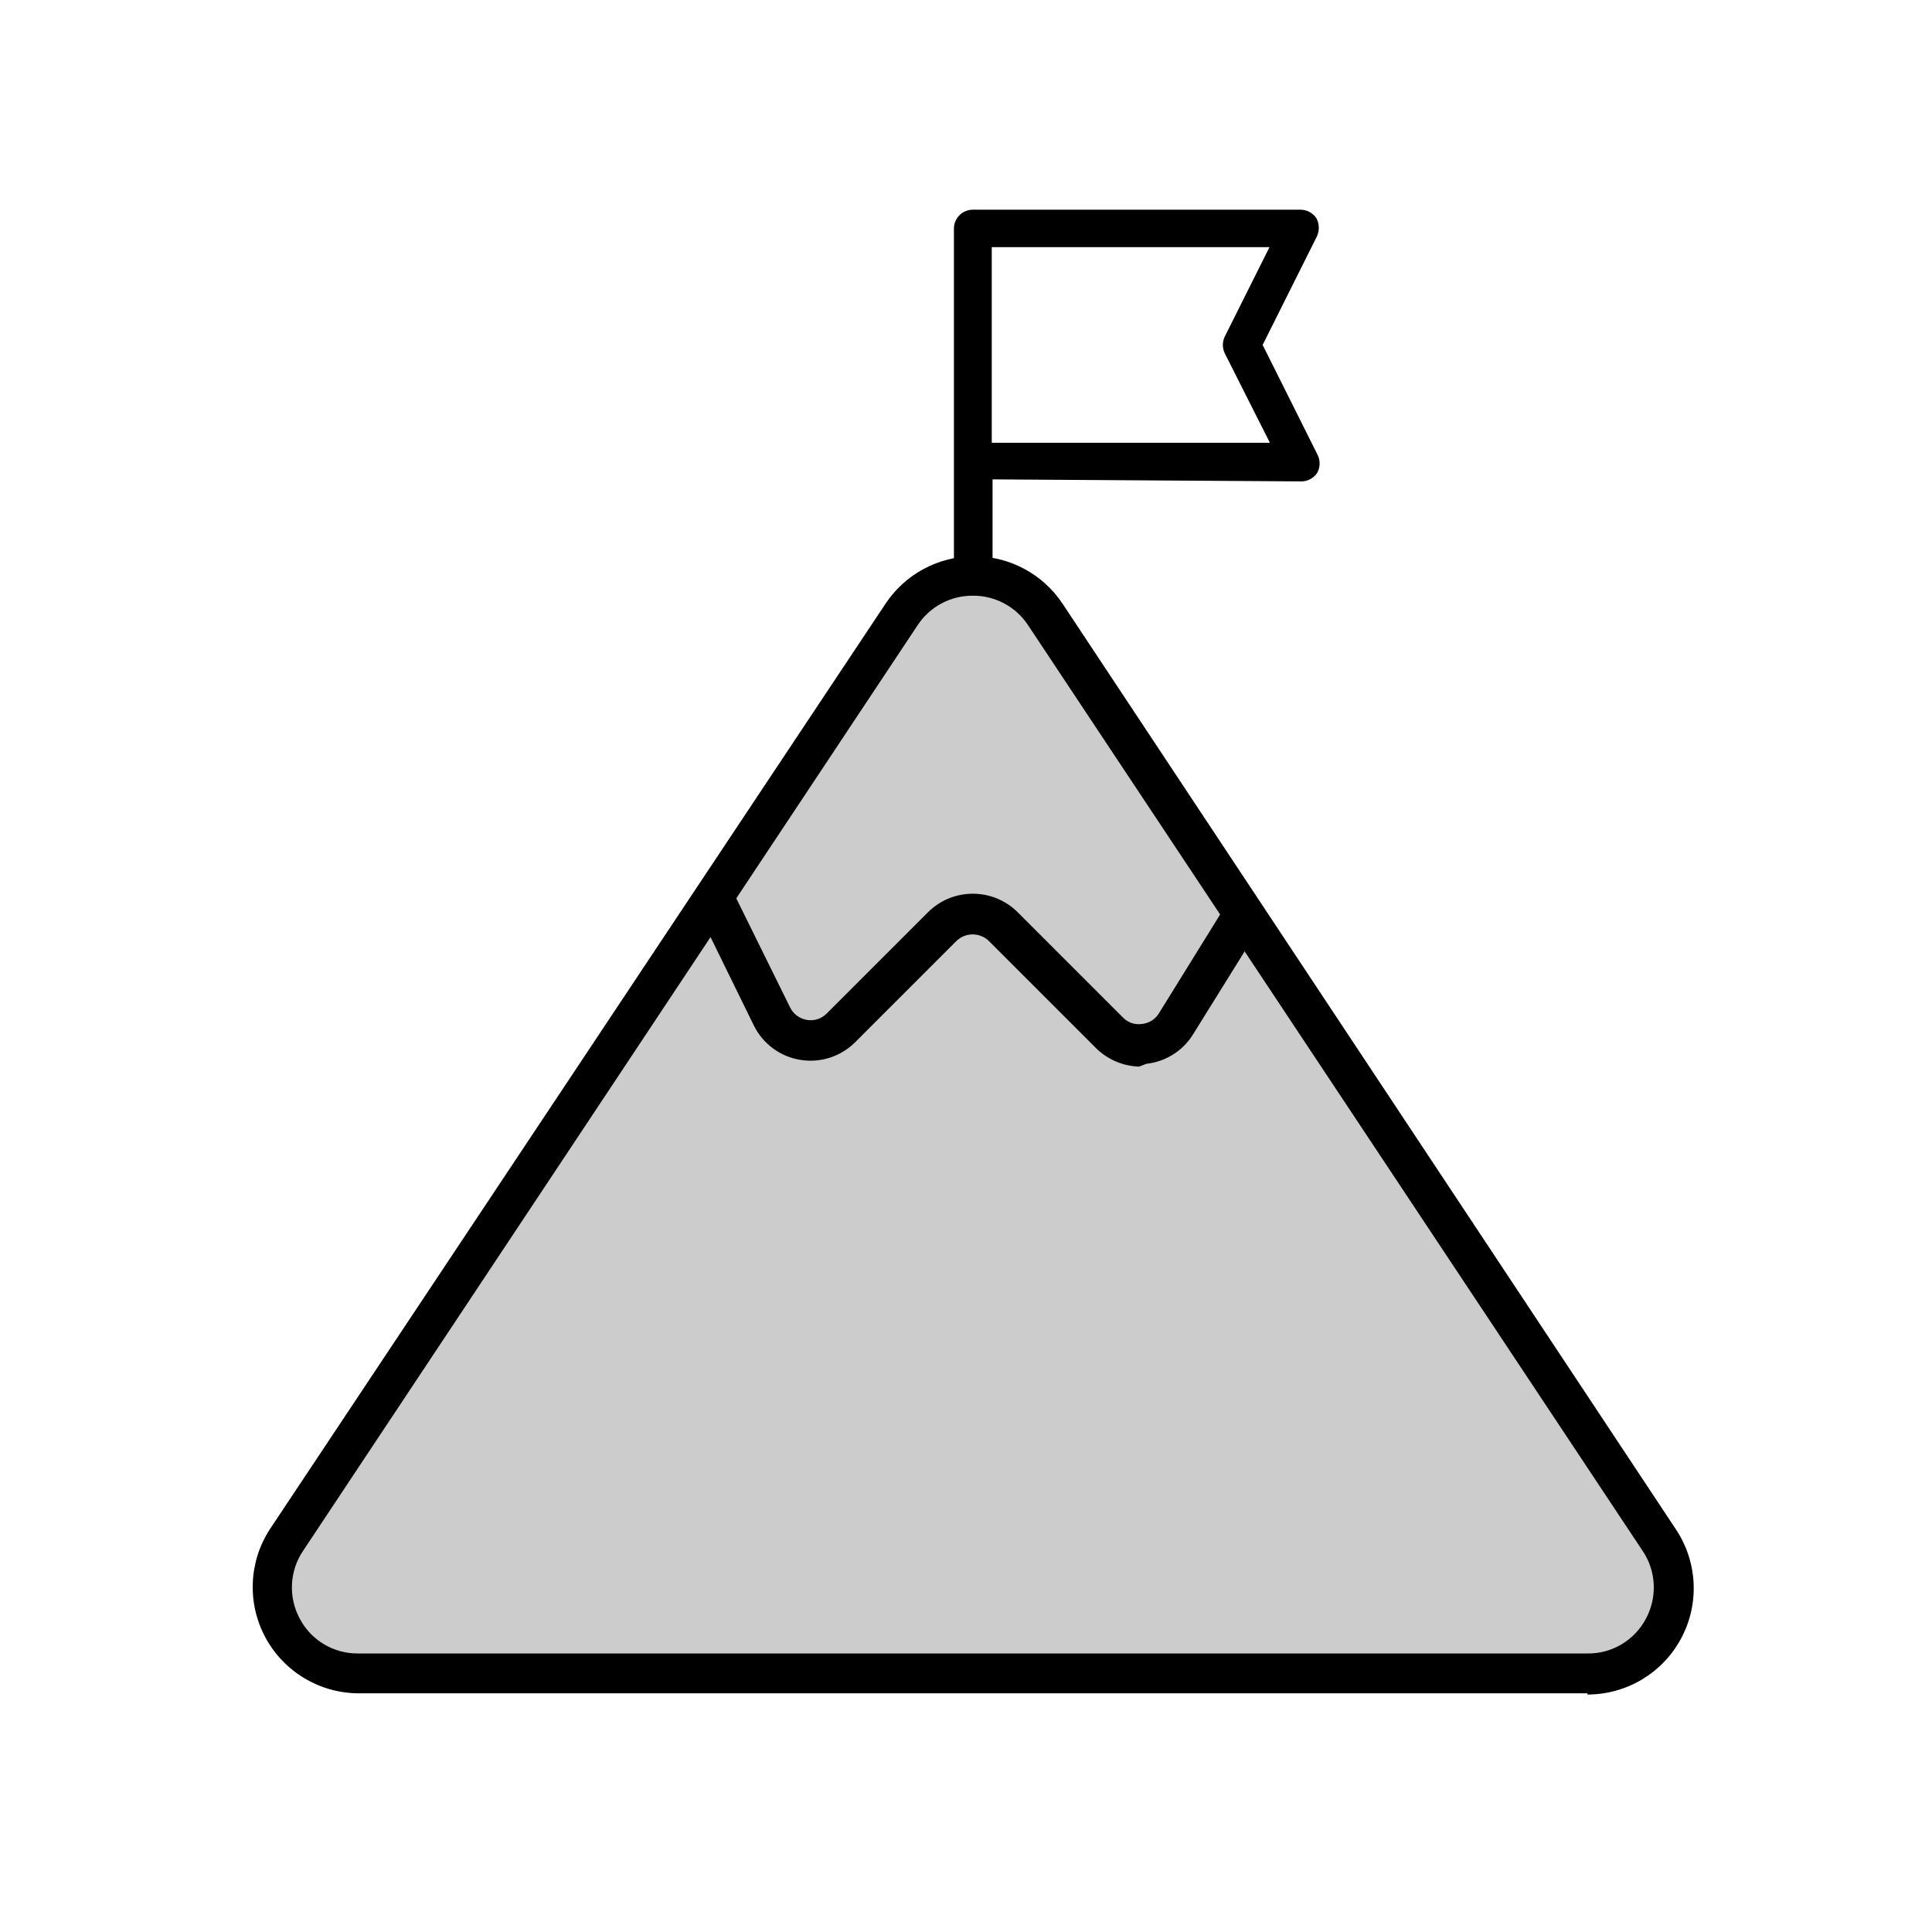 <svg xmlns="http://www.w3.org/2000/svg" width="24" height="24" viewBox="0 0 24 24">
  <g fill="none" fill-rule="evenodd">
    <rect width="24" height="24"/>
    <path fill="#CCC" fill-rule="nonzero" d="M12.085,20.785 L4.45,20.785 C4.056,20.786 3.693,20.57 3.506,20.223 C3.319,19.876 3.338,19.454 3.555,19.125 L7.27,13.535 L11.195,7.63 C11.392,7.33 11.726,7.15 12.085,7.15 C12.444,7.15 12.778,7.33 12.975,7.63 L16.9,13.535 L20.615,19.125 C20.832,19.454 20.851,19.876 20.664,20.223 C20.477,20.57 20.114,20.786 19.72,20.785 L12.085,20.785 Z"/>
    <path fill="#000" fill-rule="nonzero" d="M19.72,21.035 L4.45,21.035 C3.969,21.032 3.527,20.766 3.298,20.343 C3.069,19.919 3.089,19.405 3.35,19 L11,7.5 C11.245,7.131 11.658,6.91 12.1,6.91 C12.542,6.91 12.955,7.131 13.2,7.5 L20.82,19 C21.089,19.405 21.113,19.926 20.883,20.354 C20.653,20.783 20.206,21.05 19.72,21.05 L19.72,21.035 Z M12.085,7.4 C11.81,7.398 11.552,7.535 11.4,7.765 L3.765,19.265 C3.595,19.517 3.58,19.843 3.725,20.11 C3.867,20.378 4.147,20.544 4.45,20.54 L19.72,20.54 C20.023,20.544 20.303,20.378 20.445,20.11 C20.59,19.843 20.575,19.517 20.405,19.265 L12.77,7.765 C12.618,7.535 12.36,7.398 12.085,7.4 Z"/>
    <path fill="#000" fill-rule="nonzero" d="M14.15 13.25C13.939 13.243 13.74 13.153 13.595 13L12.285 11.69C12.172 11.58 11.993 11.58 11.88 11.69L10.625 12.945C10.446 13.125 10.192 13.207 9.942 13.166 9.692 13.126 9.477 12.967 9.365 12.74L8.63 11.24C8.568 11.117 8.693 11.077 8.815 11.015 8.938 10.953 9.013 10.892 9.075 11.015L9.815 12.515C9.856 12.598 9.934 12.655 10.025 12.67 10.115 12.685 10.206 12.655 10.27 12.59L11.53 11.33C11.838 11.026 12.332 11.026 12.64 11.33L13.95 12.64C14.011 12.703 14.098 12.733 14.185 12.72 14.271 12.712 14.349 12.664 14.395 12.59L15.25 11.21C15.297 11.134 15.382 11.089 15.471 11.092 15.56 11.095 15.633 11.251 15.675 11.33 15.717 11.409 15.722 11.399 15.675 11.475L14.82 12.85C14.693 13.055 14.479 13.189 14.24 13.215L14.15 13.25zM12.085 7.38C12.023 7.381 11.963 7.358 11.919 7.314 11.875 7.271 11.85 7.212 11.85 7.15L11.85 2.84C11.85 2.71 11.955 2.605 12.085 2.605L16.155 2.605C16.236 2.605 16.312 2.646 16.355 2.715 16.392 2.787 16.392 2.873 16.355 2.945L15.685 4.285 16.365 5.645C16.402 5.715 16.402 5.8 16.365 5.87 16.322 5.939 16.246 5.98 16.165 5.98L16.165 5.98 12.33 5.955 12.33 7.15C12.33 7.214 12.304 7.275 12.257 7.318 12.211 7.362 12.149 7.384 12.085 7.38L12.085 7.38zM12.32 5.5L15.775 5.5 15.215 4.39C15.183 4.324 15.183 4.246 15.215 4.18L15.77 3.07 12.32 3.07 12.32 5.5z"/>
  </g>
</svg>
